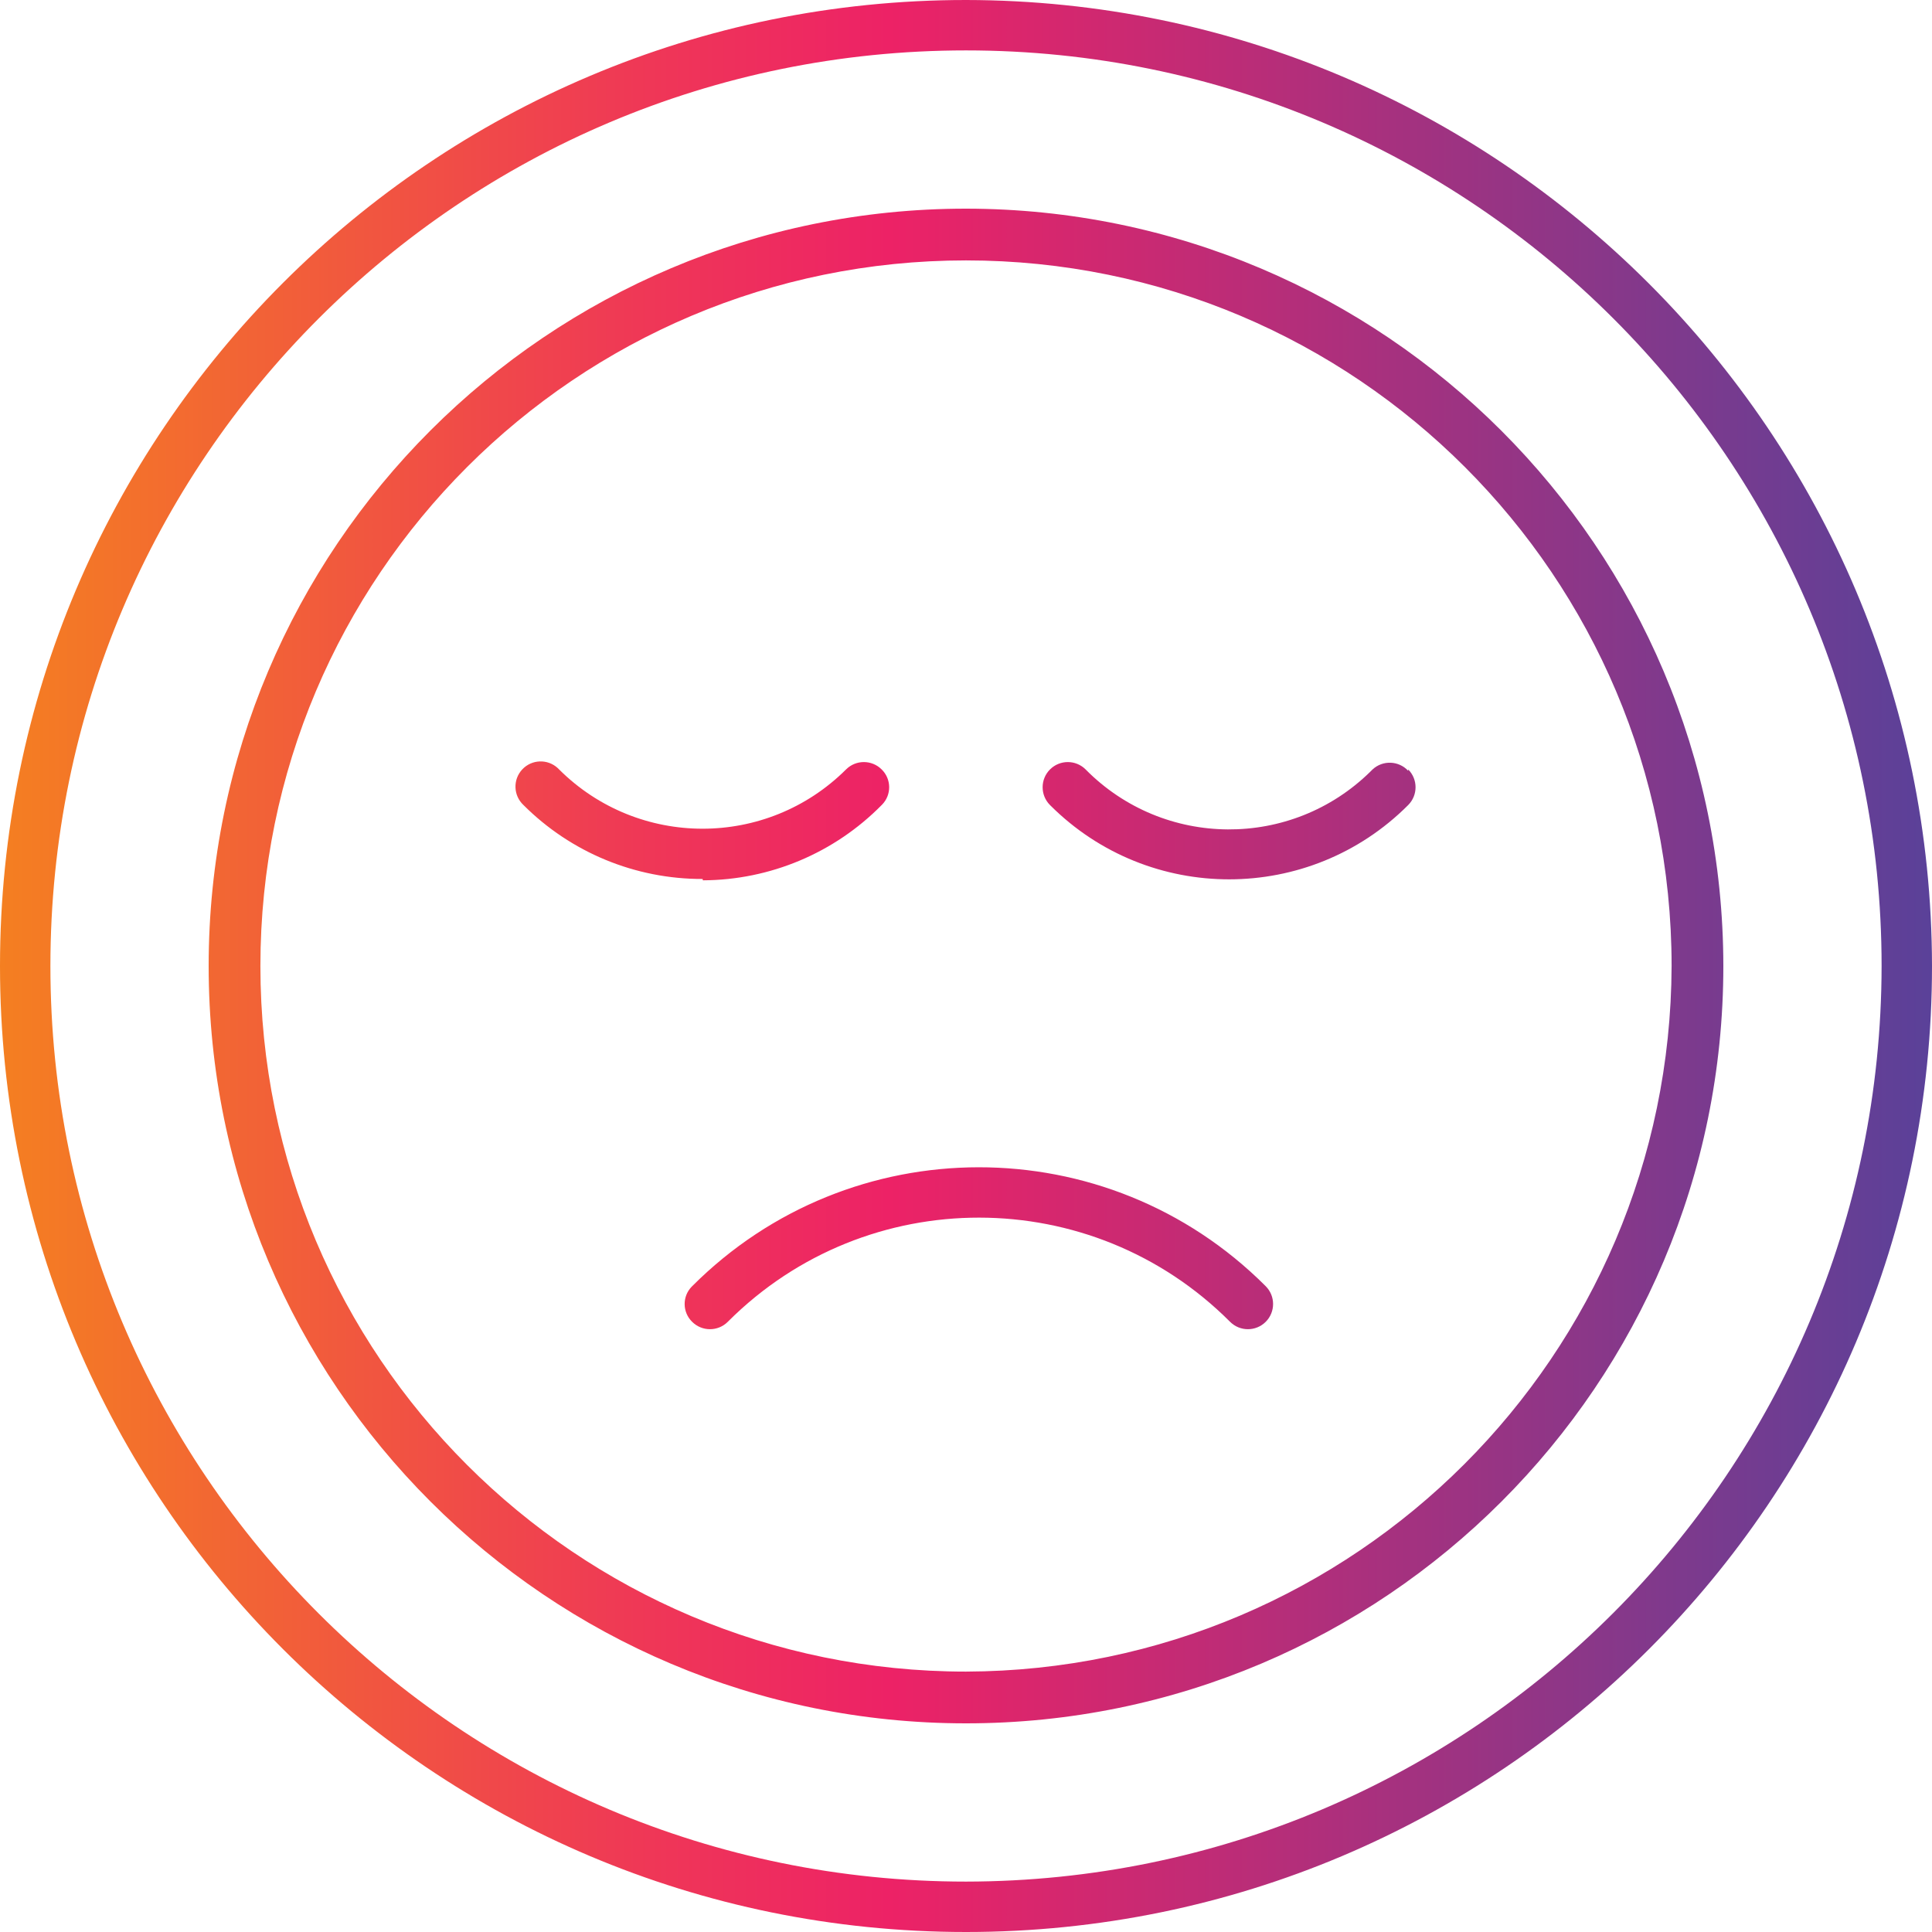 <?xml version="1.0" encoding="UTF-8"?>
<!-- Generator: Adobe Illustrator 24.3.0, SVG Export Plug-In . SVG Version: 6.00 Build 0)  -->
<svg xmlns="http://www.w3.org/2000/svg" xmlns:xlink="http://www.w3.org/1999/xlink" version="1.1" id="Capa_1" x="0px" y="0px" viewBox="0 0 460 460" style="enable-background:new 0 0 460 460;" xml:space="preserve" width="512" height="512">
<g>
	<g id="Layer_29">
		
			<linearGradient id="SVGID_1_" gradientUnits="userSpaceOnUse" x1="-66.5" y1="575.375" x2="-9" y2="575.375" gradientTransform="matrix(8 0 0 -8 532 4833)">
			<stop offset="0" style="stop-color:#F47F21"/>
			<stop offset="0.07" style="stop-color:#F3702C"/>
			<stop offset="0.33" style="stop-color:#EF3856"/>
			<stop offset="0.46" style="stop-color:#ED2266"/>
			<stop offset="1" style="stop-color:#5A4199"/>
		</linearGradient>
		<path style="fill:url(#SVGID_1_);" d="M230,49.68c-99.588,0-180.32,80.732-180.32,180.32S130.412,410.32,230,410.32    S410.32,329.588,410.32,230l0,0C410.232,130.449,329.551,49.768,230,49.68z M230,398c-92.784,0-168-75.216-168-168    S137.216,62,230,62s168,75.216,168,168C397.693,322.656,322.656,397.693,230,398z M301.36,306.24c2.34,2.343,2.34,6.137,0,8.48    c-2.343,2.34-6.137,2.34-8.48,0c-32.956-33.027-86.446-33.084-119.473-0.127c-0.042,0.042-0.085,0.085-0.127,0.127    c-2.343,2.34-6.137,2.34-8.48,0c-2.342-2.282-2.39-6.03-0.109-8.371c0.036-0.037,0.072-0.073,0.109-0.109    c37.646-37.71,98.733-37.762,136.443-0.117C301.282,306.162,301.321,306.201,301.36,306.24z M335.28,183.2    c2.34,2.343,2.34,6.137,0,8.48c-23.501,23.549-61.643,23.589-85.192,0.088c-0.029-0.029-0.059-0.059-0.088-0.088    c-2.34-2.343-2.34-6.137,0-8.48c2.343-2.34,6.137-2.34,8.48,0c18.624,18.866,49.015,19.063,67.881,0.439    c0.147-0.145,0.294-0.292,0.439-0.439c2.43-2.253,6.226-2.11,8.479,0.319c0,0,0,0.001,0.001,0.001L335.28,183.2z M167.28,209.28    c-15.989,0.041-31.335-6.293-42.64-17.6c-2.424-2.259-2.558-6.056-0.299-8.48s6.056-2.558,8.48-0.299    c0.103,0.096,0.203,0.196,0.299,0.299c18.887,18.816,49.433,18.816,68.32,0c2.343-2.34,6.137-2.34,8.48,0    c2.342,2.282,2.39,6.03,0.109,8.371c-0.036,0.037-0.072,0.073-0.109,0.109c-11.233,11.405-26.553,17.855-42.56,17.92    L167.28,209.28z M230,0C102.975,0,0,102.975,0,230s102.975,230,230,230s230-102.975,230-230C459.824,103.048,356.952,0.176,230,0z     M230,448c-120.398,0-218-97.602-218-218S109.602,12,230,12s218,97.602,218,218C447.868,350.343,350.343,447.868,230,448z"/>
	</g>
</g>















</svg>
